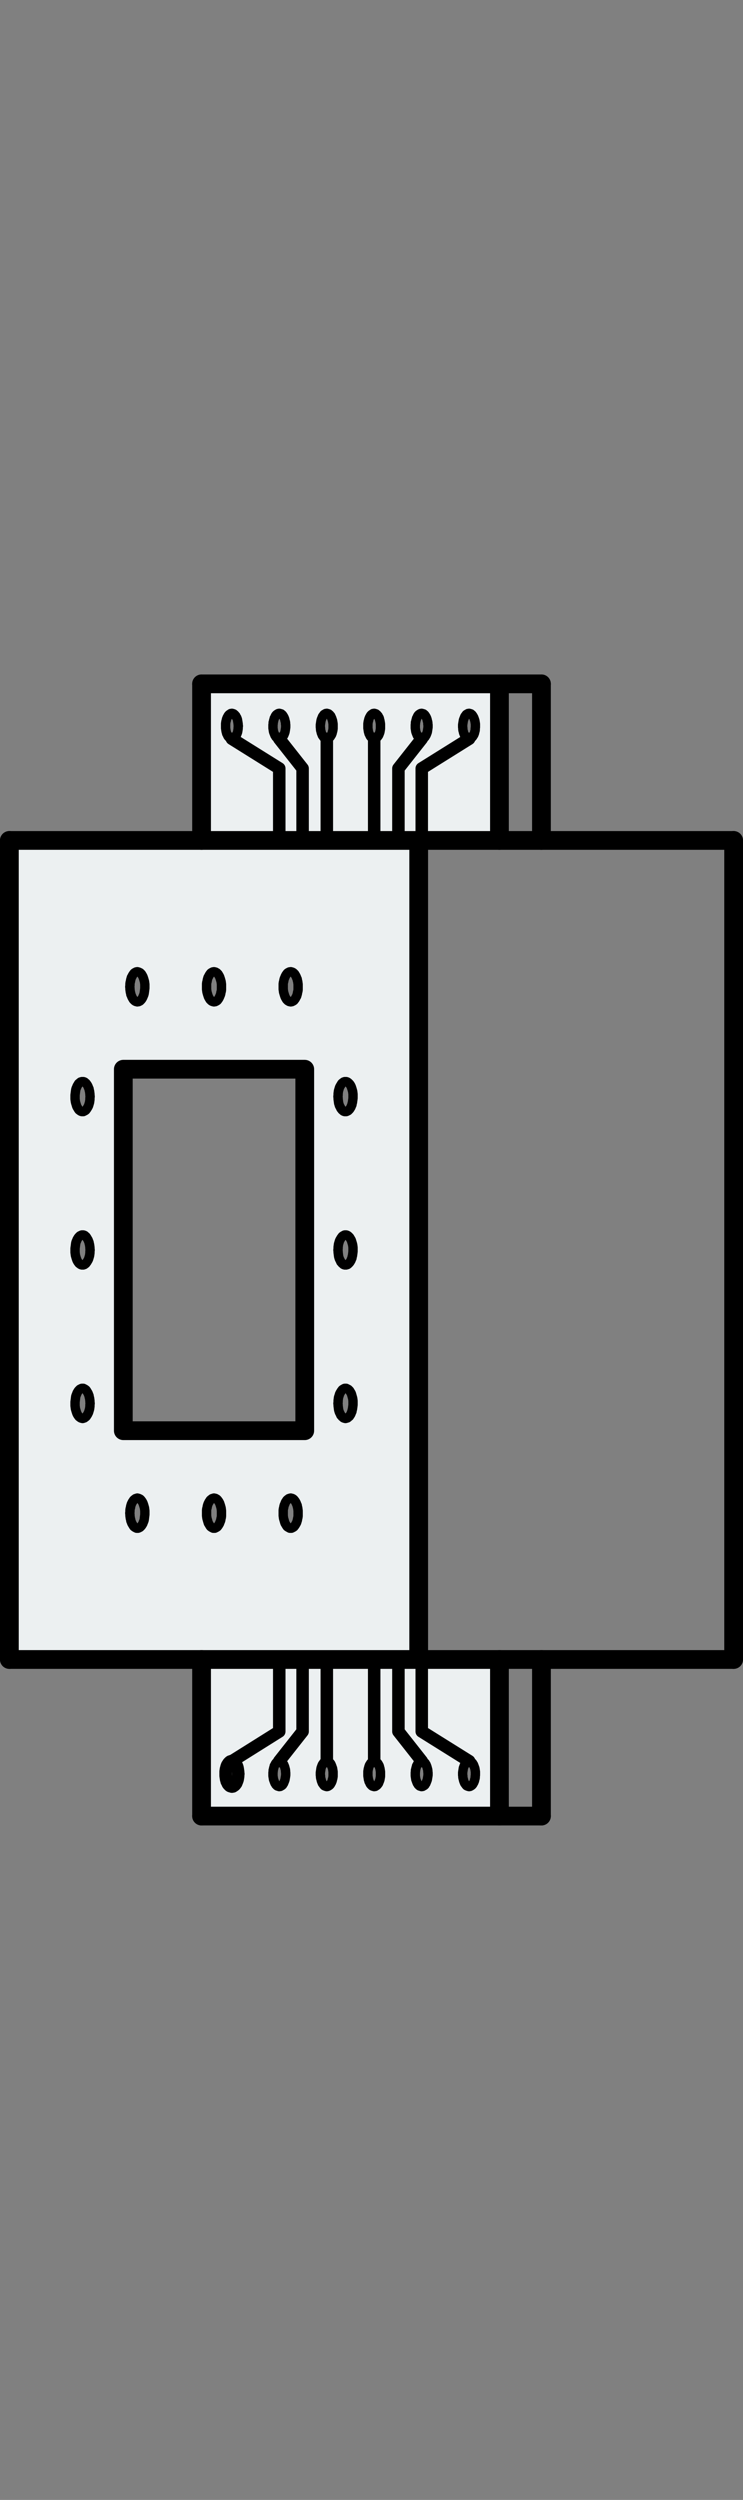 <?xml version="1.0" encoding="utf-8"?>
<!-- Generator: Adobe Illustrator 21.0.0, SVG Export Plug-In . SVG Version: 6.00 Build 0)  -->
<svg version="1.1" id="Layer_1" xmlns="http://www.w3.org/2000/svg" xmlns:xlink="http://www.w3.org/1999/xlink" x="0px" y="0px"
	 viewBox="0 0 59.483 200" style="enable-background:new 0 0 59.483 200;" xml:space="preserve">
<rect x="0" y="0" width="59.483" height="200" fill="#808080" stroke="none"/>
<style type="text/css">
	.st0{fill:#ECF0F1;}
	.st1{fill:none;stroke:#000000;stroke-width:1.5;stroke-linecap:round;stroke-linejoin:round;}
	.st2{fill:none;stroke:#000000;stroke-width:0.75;stroke-linecap:round;stroke-linejoin:round;}
	.st3{fill:none;stroke:#000000;stroke-linecap:round;stroke-linejoin:round;}
</style>
<g id="XMLID_30_">
	<g>
		<path class="st0" d="M26.164,140.894h-0.057l-0.029,0.014l-0.043,0.014l-0.057,0.029
			l-0.043,0.043l-0.029,0.043l-0.043,0.057l-0.043,0.057l-0.029,0.057
			l-0.029,0.072l-0.029,0.086l-0.029,0.072l-0.014,0.086l-0.014,0.101
			l-0.014,0.086l-0.014,0.101v0.101v0.101l0.014,0.057v0.101l0.014,0.086
			l0.029,0.101l0.014,0.072l0.029,0.086l0.029,0.072l0.029,0.072l0.043,0.057
			l0.043,0.057l0.029,0.043l0.043,0.043l0.057,0.029l0.043,0.014l0.043,0.014
			l0.057,0.014l0.043-0.014h0.029l0.057-0.029l0.043-0.029l0.043-0.029
			l0.043-0.043l0.043-0.057l0.029-0.057l0.043-0.072l0.029-0.072l0.029-0.072
			l0.014-0.086l0.029-0.086l0.014-0.086l0.014-0.086v-0.101v-0.101v-0.101v-0.072
			l-0.014-0.086l-0.014-0.101l-0.014-0.086l-0.029-0.072l-0.029-0.086
			l-0.029-0.072l-0.029-0.072l-0.029-0.057l-0.043-0.057l-0.043-0.043
			l-0.043-0.043l-0.043-0.029l-0.043-0.029l-0.057-0.014H26.164z M37.816,142.791
			l0.043-0.057l0.029-0.057l0.043-0.072l0.029-0.072l0.029-0.072l0.014-0.086
			l0.029-0.086l0.014-0.086v-0.086l0.014-0.101v-0.101v-0.101v-0.072l-0.014-0.086
			l-0.014-0.101l-0.014-0.086l-0.029-0.072l-0.029-0.086l-0.029-0.072
			l-0.029-0.072l-0.043-0.057l-0.029-0.057l-0.043-0.043l-0.043-0.043
			l-0.043-0.029l-0.043-0.029l-0.057-0.014h-0.043h-0.057l-0.029,0.014
			l-0.043,0.014l-0.057,0.029l-0.043,0.043l-0.029,0.043l-0.043,0.057
			l-0.043,0.057l-0.029,0.057l-0.029,0.072l-0.029,0.086l-0.029,0.072l-0.014,0.086
			l-0.014,0.101l-0.014,0.086l-0.014,0.101v0.101v0.101l0.014,0.057v0.101
			l0.014,0.086l0.029,0.101l0.014,0.072l0.029,0.086l0.029,0.072l0.029,0.072
			l0.043,0.057l0.043,0.057l0.029,0.043l0.043,0.043l0.057,0.029l0.043,0.014
			l0.043,0.014l0.057,0.014l0.043-0.014h0.029l0.057-0.029l0.043-0.029
			l0.043-0.029L37.816,142.791z M18.967,142.532l0.029-0.072l0.029-0.086
			l0.014-0.086l0.014-0.086l0.014-0.086v-0.101l0.014-0.101l-0.014-0.101v-0.072
			l-0.014-0.086l-0.014-0.101l-0.014-0.086l-0.014-0.072l-0.029-0.086
			l-0.029-0.072l-0.043-0.072l-0.029-0.057l-0.043-0.057l-0.043-0.043
			l-0.043-0.043l-0.043-0.029l-0.043-0.029l-0.043-0.014h-0.043h-0.014h-0.043
			l-0.043,0.014l-0.043,0.014l-0.043,0.029l-0.043,0.043l-0.043,0.043
			l-0.043,0.057l-0.029,0.057l-0.043,0.057l-0.029,0.072l-0.029,0.086
			l-0.014,0.072l-0.029,0.086l-0.014,0.101l-0.014,0.086v0.101v0.101v0.101v0.057
			l0.014,0.101l0.014,0.086l0.014,0.101l0.029,0.072l0.014,0.086l0.043,0.072
			l0.029,0.072l0.029,0.057l0.043,0.057l0.043,0.043l0.043,0.043l0.043,0.029
			l0.043,0.014l0.057,0.014l0.043,0.014l0.057-0.014h0.029l0.043-0.029
			l0.043-0.029l0.043-0.029l0.043-0.043l0.043-0.057l0.043-0.057l0.029-0.072
			L18.967,142.532z M33.247,142.072l0.014,0.101l0.014,0.086l0.014,0.101
			l0.029,0.072l0.029,0.086l0.029,0.072l0.029,0.072l0.043,0.057l0.029,0.057
			l0.043,0.043l0.043,0.043l0.043,0.029l0.057,0.014l0.043,0.014l0.043,0.014
			l0.057-0.014h0.029l0.043-0.029l0.057-0.029l0.043-0.029l0.043-0.043
			l0.029-0.057l0.043-0.057l0.029-0.072l0.029-0.072l0.029-0.072l0.029-0.086
			l0.014-0.086l0.014-0.086l0.014-0.086l0.014-0.101v-0.101v-0.101l-0.014-0.072
			v-0.086l-0.014-0.101l-0.029-0.086l-0.014-0.072l-0.029-0.086l-0.029-0.072
			l-0.029-0.072l-0.043-0.057l-0.029-0.057l-0.043-0.043l-0.043-0.043
			l-0.043-0.029l-0.057-0.029l-0.043-0.014H33.764h-0.014h-0.043l-0.029,0.014
			l-0.057,0.014l-0.043,0.029l-0.043,0.043l-0.043,0.043l-0.043,0.057
			l-0.029,0.057l-0.029,0.057l-0.043,0.072l-0.014,0.086l-0.029,0.072
			l-0.014,0.086l-0.029,0.101v0.086l-0.014,0.101v0.101v0.101V142.072z
			 M22.099,141.038l-0.043,0.057l-0.029,0.057l-0.029,0.057l-0.043,0.072
			l-0.014,0.086l-0.029,0.072l-0.014,0.086l-0.029,0.101v0.086l-0.014,0.101v0.101
			v0.101v0.057l0.014,0.101l0.014,0.086l0.014,0.101l0.029,0.072l0.029,0.086
			l0.029,0.072l0.029,0.072l0.043,0.057l0.029,0.057l0.043,0.043l0.043,0.043
			l0.043,0.029l0.057,0.014l0.043,0.014l0.043,0.014l0.057-0.014h0.029
			l0.043-0.029l0.057-0.029l0.043-0.029l0.043-0.043l0.029-0.057l0.043-0.057
			l0.029-0.072l0.029-0.072l0.029-0.072l0.029-0.086l0.014-0.086l0.014-0.086
			l0.014-0.086l0.014-0.101v-0.101v-0.101l-0.014-0.072v-0.086l-0.014-0.101
			l-0.029-0.086l-0.014-0.072l-0.029-0.086l-0.029-0.072l-0.029-0.072
			l-0.043-0.057l-0.029-0.057l-0.043-0.043l-0.043-0.043l-0.043-0.029
			l-0.057-0.029l-0.043-0.014h-0.057h-0.043l-0.029,0.014l-0.057,0.014
			l-0.043,0.029l-0.043,0.043L22.099,141.038z M30.431,141.555l-0.014-0.086
			l-0.029-0.072l-0.014-0.086l-0.029-0.072l-0.043-0.072l-0.029-0.057
			l-0.043-0.057l-0.043-0.043l-0.043-0.043l-0.043-0.029l-0.043-0.029
			l-0.043-0.014h-0.057h-0.043l-0.043,0.014l-0.043,0.014l-0.043,0.029
			l-0.043,0.043l-0.043,0.043l-0.043,0.057l-0.029,0.057l-0.043,0.057
			l-0.029,0.072l-0.029,0.086l-0.014,0.072l-0.029,0.086l-0.014,0.101
			l-0.014,0.086v0.101v0.101v0.101v0.057l0.014,0.101l0.014,0.086l0.014,0.101
			l0.029,0.072l0.014,0.086l0.043,0.072l0.029,0.072l0.029,0.057l0.043,0.057
			l0.043,0.043l0.043,0.043l0.043,0.029l0.043,0.014l0.057,0.014l0.043,0.014
			l0.057-0.014h0.029l0.043-0.029l0.043-0.029l0.043-0.029l0.043-0.043
			l0.043-0.057l0.043-0.057l0.029-0.072l0.029-0.072l0.029-0.072l0.029-0.086
			l0.014-0.086l0.014-0.086l0.014-0.086v-0.101v-0.101v-0.101v-0.072l-0.014-0.086
			L30.431,141.555z M39.985,145.29H16.137v-12.528h6.221h1.868h1.939h3.793h1.939
			h1.623h0.244h6.221V145.29z"/>
		<path class="st0" d="M10.936,77.753h-0.029l-0.057,0.029l-0.057,0.029l-0.057,0.043
			l-0.043,0.057l-0.043,0.057l-0.043,0.072l-0.043,0.086l-0.043,0.072l-0.029,0.101
			l-0.029,0.101l-0.014,0.101l-0.029,0.101l-0.014,0.115v0.115l-0.014,0.115
			l0.014,0.115v0.086l0.014,0.101l0.014,0.115l0.029,0.101l0.014,0.101
			l0.043,0.086l0.029,0.086l0.043,0.086l0.043,0.072l0.043,0.072l0.043,0.043
			l0.057,0.057l0.043,0.029l0.057,0.029l0.057,0.014l0.057,0.014l0.057-0.014
			h0.043l0.057-0.029l0.057-0.029l0.043-0.043l0.057-0.057l0.043-0.057
			l0.043-0.072l0.043-0.086l0.029-0.072l0.043-0.101l0.029-0.101l0.014-0.101
			l0.014-0.101l0.014-0.115l0.014-0.115v-0.115v-0.115v-0.086l-0.014-0.101
			l-0.014-0.115l-0.029-0.101l-0.029-0.101l-0.029-0.086l-0.029-0.086l-0.043-0.086
			l-0.043-0.072L11.324,77.926l-0.043-0.043l-0.057-0.057l-0.057-0.029l-0.057-0.029
			l-0.057-0.014L10.993,77.739L10.936,77.753z M10.936,119.862l-0.029,0.014
			l-0.057,0.014l-0.057,0.043l-0.057,0.043l-0.043,0.043l-0.043,0.072
			l-0.043,0.057l-0.043,0.086l-0.043,0.086l-0.029,0.086l-0.029,0.101l-0.014,0.101
			l-0.029,0.101l-0.014,0.115v0.115l-0.014,0.115l0.014,0.115v0.086l0.014,0.115
			l0.014,0.101l0.029,0.101l0.014,0.101l0.043,0.101l0.029,0.086l0.043,0.072
			l0.043,0.072l0.043,0.072l0.043,0.057l0.057,0.043l0.043,0.029l0.057,0.029
			l0.057,0.029H10.993h0.057l0.043-0.014l0.057-0.029l0.057-0.029l0.043-0.043
			l0.057-0.057l0.043-0.057l0.043-0.072l0.043-0.072l0.029-0.086l0.043-0.101
			l0.029-0.086l0.014-0.101l0.014-0.115l0.014-0.115l0.014-0.115v-0.115v-0.115
			v-0.072l-0.014-0.115l-0.014-0.115l-0.029-0.101l-0.029-0.101l-0.029-0.086
			l-0.029-0.086l-0.043-0.086l-0.043-0.072l-0.043-0.057l-0.043-0.057
			l-0.057-0.057l-0.057-0.029l-0.057-0.029l-0.057-0.014l-0.057-0.014
			L10.936,119.862z M7.014,86.847l-0.043-0.072l-0.043-0.057l-0.043-0.057
			l-0.057-0.043l-0.043-0.043l-0.057-0.029l-0.057-0.014h-0.057h-0.057l-0.043,0.014
			l-0.057,0.014l-0.057,0.043l-0.043,0.043l-0.057,0.043L6.252,86.761l-0.043,0.072
			l-0.043,0.072l-0.029,0.086L6.094,87.077l-0.029,0.101l-0.014,0.101L6.037,87.379
			l-0.014,0.115l-0.014,0.115v0.115v0.129v0.072l0.014,0.115l0.014,0.101
			l0.029,0.115L6.094,88.342l0.029,0.101l0.029,0.086l0.043,0.072l0.043,0.072
			l0.043,0.072L6.324,88.801l0.057,0.043l0.057,0.043l0.057,0.029l0.057,0.014h0.057
			h0.057l0.029-0.014l0.057-0.029l0.057-0.029l0.057-0.043l0.043-0.057
			l0.043-0.057l0.043-0.072l0.043-0.072l0.043-0.086l0.029-0.086l0.029-0.101
			l0.029-0.101l0.014-0.115l0.014-0.101v-0.115l0.014-0.129l-0.014-0.115v-0.072
			l-0.014-0.115l-0.014-0.115l-0.029-0.101l-0.014-0.101l-0.043-0.086l-0.029-0.086
			L7.014,86.847z M7.043,113.095l0.043-0.086l0.029-0.086l0.029-0.101l0.029-0.101
			l0.014-0.101l0.014-0.115v-0.115l0.014-0.115l-0.014-0.115v-0.086l-0.014-0.115
			l-0.014-0.101l-0.029-0.101l-0.014-0.101l-0.043-0.101l-0.029-0.086l-0.043-0.072
			l-0.043-0.072l-0.043-0.072L6.885,111.199l-0.057-0.043l-0.043-0.029l-0.057-0.029
			l-0.057-0.029h-0.057h-0.057l-0.043,0.014l-0.057,0.029l-0.057,0.029l-0.043,0.043
			l-0.057,0.057l-0.043,0.057l-0.043,0.072l-0.043,0.072l-0.029,0.086l-0.043,0.101
			l-0.029,0.086l-0.014,0.101L6.037,111.931l-0.014,0.115l-0.014,0.115v0.115v0.115
			v0.072l0.014,0.115l0.014,0.115l0.029,0.101l0.029,0.101l0.029,0.086
			l0.029,0.086l0.043,0.086l0.043,0.072l0.043,0.057l0.043,0.057l0.057,0.043
			l0.057,0.043l0.057,0.029l0.057,0.014l0.057,0.014l0.057-0.014l0.029-0.014
			l0.057-0.014l0.057-0.043l0.057-0.043l0.043-0.043l0.043-0.072l0.043-0.057
			L7.043,113.095z M17.07,80.138l0.057,0.014l0.072-0.014h0.029l0.057-0.029
			l0.057-0.029l0.057-0.043l0.043-0.057l0.043-0.057l0.043-0.072l0.043-0.086
			l0.029-0.072l0.043-0.101l0.029-0.101l0.014-0.101l0.029-0.101l0.014-0.115
			V79.061v-0.115v-0.115v-0.086l-0.014-0.101l-0.014-0.115l-0.029-0.101l-0.029-0.101
			l-0.029-0.086l-0.029-0.086l-0.043-0.086l-0.043-0.072l-0.043-0.072
			l-0.043-0.043l-0.057-0.057l-0.057-0.029l-0.043-0.029l-0.057-0.014
			l-0.072-0.014l-0.057,0.014h-0.029l-0.057,0.029l-0.057,0.029l-0.057,0.043
			l-0.043,0.057l-0.043,0.057l-0.043,0.072l-0.043,0.086l-0.043,0.072l-0.029,0.101
			l-0.029,0.101l-0.014,0.101l-0.029,0.101l-0.014,0.115v0.115v0.115v0.115v0.086
			l0.014,0.101l0.014,0.115l0.029,0.101l0.029,0.101l0.029,0.086l0.029,0.086
			l0.043,0.086l0.043,0.072l0.043,0.072l0.043,0.043l0.057,0.057l0.043,0.029
			l0.057,0.029L17.07,80.138z M17.07,119.862l-0.029,0.014l-0.057,0.014
			l-0.057,0.043l-0.057,0.043l-0.043,0.043l-0.043,0.072l-0.043,0.057
			l-0.043,0.086l-0.043,0.086l-0.029,0.086l-0.029,0.101l-0.014,0.101l-0.029,0.101
			l-0.014,0.115v0.115v0.115v0.115v0.086l0.014,0.115l0.014,0.101l0.029,0.101
			l0.029,0.101l0.029,0.101l0.029,0.086l0.043,0.072l0.043,0.072l0.043,0.072
			l0.043,0.057l0.057,0.043l0.043,0.029l0.057,0.029l0.057,0.029h0.057h0.072
			l0.029-0.014l0.057-0.029l0.057-0.029l0.057-0.043l0.043-0.057l0.043-0.057
			l0.043-0.072l0.043-0.072l0.029-0.086l0.043-0.101l0.029-0.086l0.014-0.101
			l0.029-0.115l0.014-0.115v-0.115v-0.115v-0.115v-0.072l-0.014-0.115
			l-0.014-0.115l-0.029-0.101l-0.029-0.101l-0.029-0.086l-0.029-0.086l-0.043-0.086
			l-0.043-0.072l-0.043-0.057l-0.043-0.057l-0.057-0.057l-0.057-0.029
			l-0.043-0.029l-0.057-0.014l-0.072-0.014L17.07,119.862z M7.043,100.826
			l0.043-0.086l0.029-0.086l0.029-0.101l0.029-0.101l0.014-0.101l0.014-0.115
			v-0.115l0.014-0.115l-0.014-0.129v-0.072l-0.014-0.115l-0.014-0.101l-0.029-0.115
			l-0.014-0.086l-0.043-0.101l-0.029-0.086l-0.043-0.072l-0.043-0.072l-0.043-0.072
			l-0.043-0.057l-0.057-0.043l-0.043-0.043l-0.057-0.029l-0.057-0.014h-0.057h-0.057
			l-0.043,0.014l-0.057,0.029l-0.057,0.029L6.353,98.915l-0.057,0.057L6.252,99.03
			l-0.043,0.072l-0.043,0.072l-0.029,0.086L6.094,99.346l-0.029,0.101l-0.014,0.101
			L6.037,99.662l-0.014,0.101l-0.014,0.115v0.129v0.115v0.072l0.014,0.115
			l0.014,0.115l0.029,0.101l0.029,0.101l0.029,0.086l0.029,0.086l0.043,0.086
			l0.043,0.072l0.043,0.057l0.043,0.057l0.057,0.043l0.057,0.043l0.057,0.029
			l0.057,0.014h0.057h0.057l0.029-0.014l0.057-0.014l0.057-0.043l0.057-0.043
			l0.043-0.057l0.043-0.057l0.043-0.072L7.043,100.826z M23.205,77.753h-0.029
			l-0.057,0.029l-0.057,0.029l-0.057,0.043l-0.043,0.057l-0.043,0.057
			l-0.043,0.072l-0.043,0.086l-0.029,0.072l-0.043,0.101l-0.029,0.101l-0.014,0.101
			l-0.029,0.101l-0.014,0.115v0.115v0.115v0.115v0.086l0.014,0.101l0.014,0.115
			l0.029,0.101l0.029,0.101l0.029,0.086l0.029,0.086l0.043,0.086l0.043,0.072
			l0.043,0.072l0.043,0.043l0.057,0.057l0.057,0.029l0.043,0.029l0.057,0.014
			l0.072,0.014l0.057-0.014h0.029l0.057-0.029l0.057-0.029l0.057-0.043
			l0.043-0.057l0.043-0.057l0.043-0.072l0.043-0.086l0.043-0.072l0.029-0.101
			l0.029-0.101l0.014-0.101l0.029-0.101l0.014-0.115V79.061v-0.115v-0.115v-0.086
			l-0.014-0.101l-0.014-0.115l-0.029-0.101l-0.014-0.101l-0.043-0.086l-0.029-0.086
			l-0.043-0.086L23.636,77.998l-0.043-0.072l-0.043-0.043l-0.057-0.057l-0.043-0.029
			l-0.057-0.029l-0.057-0.014l-0.057-0.014L23.205,77.753z M23.205,119.862
			l-0.029,0.014l-0.057,0.014l-0.057,0.043l-0.057,0.043l-0.043,0.043
			l-0.043,0.072l-0.043,0.057l-0.043,0.086l-0.029,0.086l-0.043,0.086l-0.029,0.101
			l-0.014,0.101l-0.029,0.101l-0.014,0.115v0.115v0.115v0.115v0.086l0.014,0.115
			l0.014,0.101l0.029,0.101l0.029,0.101l0.029,0.101l0.029,0.086l0.043,0.072
			l0.043,0.072l0.043,0.072l0.043,0.057l0.057,0.043l0.057,0.029l0.043,0.029
			l0.057,0.029h0.072h0.057l0.029-0.014l0.057-0.029l0.057-0.029l0.057-0.043
			l0.043-0.057l0.043-0.057l0.043-0.072l0.043-0.072l0.043-0.086l0.029-0.101
			l0.029-0.086l0.014-0.101l0.029-0.115l0.014-0.115v-0.115v-0.115v-0.115v-0.072
			l-0.014-0.115l-0.014-0.115l-0.029-0.101l-0.014-0.101l-0.043-0.086l-0.029-0.086
			l-0.043-0.086l-0.043-0.072l-0.043-0.057l-0.043-0.057l-0.057-0.057
			l-0.043-0.029l-0.057-0.029l-0.057-0.014l-0.057-0.014L23.205,119.862z
			 M24.397,114.46V85.54H9.873v28.92H24.397z M29.957,132.763h-3.793h-1.939h-1.868
			h-6.221H0.75V67.237h15.387h6.221h1.868h1.939h3.793h1.939h1.623v65.526h-1.623
			H29.957z M27.256,88.6l0.029,0.072l0.057,0.072L27.386,88.801l0.057,0.043
			l0.043,0.043l0.057,0.029l0.057,0.014h0.057h0.057l0.043-0.014l0.057-0.029
			l0.057-0.029l0.043-0.043l0.057-0.057l0.043-0.057l0.043-0.072l0.043-0.072
			l0.029-0.086l0.043-0.086l0.014-0.101l0.029-0.101l0.014-0.115l0.014-0.101
			l0.014-0.115v-0.129v-0.115v-0.072l-0.014-0.115l-0.014-0.115l-0.029-0.101
			l-0.029-0.101l-0.029-0.086l-0.029-0.086l-0.043-0.086l-0.043-0.072l-0.043-0.057
			l-0.057-0.057l-0.043-0.043l-0.057-0.043l-0.057-0.029l-0.057-0.014h-0.057
			h-0.057L27.558,86.546l-0.043,0.014l-0.057,0.043l-0.057,0.043l-0.043,0.043
			l-0.043,0.072l-0.043,0.072l-0.043,0.072l-0.043,0.086l-0.029,0.086l-0.029,0.101
			l-0.029,0.101l-0.014,0.101l-0.014,0.115v0.115l-0.014,0.115l0.014,0.129v0.072
			l0.014,0.115l0.014,0.101l0.014,0.115l0.029,0.086l0.029,0.101l0.043,0.086
			L27.256,88.6z M27.256,100.884l0.029,0.072l0.057,0.057l0.043,0.057
			l0.057,0.043l0.043,0.043l0.057,0.029l0.057,0.014h0.057h0.057l0.043-0.014
			l0.057-0.014l0.057-0.043l0.043-0.043l0.057-0.057l0.043-0.057l0.043-0.072
			l0.043-0.072l0.029-0.086l0.043-0.086l0.014-0.101l0.029-0.101l0.014-0.101
			l0.014-0.115l0.014-0.115v-0.115v-0.129v-0.072l-0.014-0.115l-0.014-0.101
			l-0.029-0.115l-0.029-0.086l-0.029-0.101l-0.029-0.086l-0.043-0.072l-0.043-0.072
			l-0.043-0.072l-0.057-0.057l-0.043-0.043l-0.057-0.043l-0.057-0.029
			l-0.057-0.014h-0.057h-0.057L27.558,98.815l-0.043,0.029l-0.057,0.029
			l-0.057,0.043l-0.043,0.057l-0.043,0.057l-0.043,0.072l-0.043,0.072
			l-0.043,0.086l-0.029,0.086l-0.029,0.101l-0.029,0.101l-0.014,0.115l-0.014,0.101
			v0.115l-0.014,0.129l0.014,0.115v0.072l0.014,0.115l0.014,0.115l0.014,0.101
			l0.029,0.101l0.029,0.086l0.043,0.086L27.256,100.884z M27.386,113.339
			l0.057,0.043l0.043,0.043l0.057,0.029l0.057,0.014l0.057,0.014l0.057-0.014
			l0.043-0.014l0.057-0.014l0.057-0.043l0.043-0.043l0.057-0.043l0.043-0.072
			l0.043-0.057l0.043-0.086l0.029-0.086l0.043-0.086l0.014-0.101l0.029-0.101
			l0.014-0.101l0.014-0.115l0.014-0.115v-0.115v-0.115v-0.086l-0.014-0.115
			l-0.014-0.101l-0.029-0.101l-0.029-0.101l-0.029-0.101l-0.029-0.086l-0.043-0.072
			l-0.043-0.072l-0.043-0.072L27.931,111.199l-0.043-0.043l-0.057-0.029l-0.057-0.029
			l-0.057-0.029h-0.057h-0.057l-0.043,0.014l-0.043,0.029l-0.057,0.029
			l-0.057,0.043l-0.043,0.057l-0.043,0.057l-0.043,0.072l-0.043,0.072
			l-0.043,0.086l-0.029,0.101l-0.029,0.086l-0.029,0.101l-0.014,0.115l-0.014,0.115
			v0.115l-0.014,0.115l0.014,0.115v0.072l0.014,0.115l0.014,0.115l0.014,0.101
			l0.029,0.101l0.029,0.086l0.043,0.086l0.043,0.086l0.029,0.072l0.057,0.057
			L27.386,113.339z"/>
		<path class="st0" d="M19.024,58.56l0.014-0.086l0.014-0.086l0.014-0.101v-0.101
			l0.014-0.101l-0.014-0.101v-0.057L19.053,57.827l-0.014-0.086l-0.014-0.086
			l-0.014-0.086l-0.029-0.086l-0.029-0.072l-0.043-0.057l-0.029-0.072L18.837,57.238
			l-0.043-0.057l-0.043-0.029l-0.043-0.043l-0.043-0.014l-0.043-0.014
			l-0.057-0.014l-0.043,0.014h-0.043l-0.043,0.029l-0.043,0.029l-0.043,0.029
			l-0.043,0.043l-0.043,0.057l-0.029,0.057L18.191,57.396l-0.029,0.072l-0.029,0.072
			l-0.014,0.086l-0.029,0.086l-0.014,0.086l-0.014,0.101v0.086v0.101v0.101v0.072
			l0.014,0.086l0.014,0.101l0.014,0.086l0.029,0.086l0.014,0.072l0.043,0.072
			l0.029,0.072l0.029,0.057l0.043,0.057l0.043,0.043l0.043,0.043l0.043,0.029
			l0.043,0.029l0.057,0.014h0.043h0.057l0.029-0.014l0.043-0.014l0.043-0.029
			l0.043-0.043l0.043-0.043l0.043-0.057l0.043-0.057l0.029-0.057l0.029-0.072
			l0.029-0.072L19.024,58.56z M26.207,57.08l-0.043-0.014l-0.057,0.014h-0.029
			l-0.043,0.029l-0.057,0.029l-0.043,0.029l-0.029,0.043l-0.043,0.057
			l-0.043,0.057L25.791,57.396l-0.029,0.072l-0.029,0.072L25.705,57.626l-0.014,0.086
			l-0.014,0.086l-0.014,0.101l-0.014,0.086v0.101v0.101l0.014,0.072v0.086
			l0.014,0.101l0.029,0.086l0.014,0.086l0.029,0.072l0.029,0.072l0.029,0.072
			l0.043,0.057l0.043,0.057l0.029,0.043l0.043,0.043l0.057,0.029l0.043,0.029
			l0.043,0.014h0.057h0.043l0.029-0.014l0.057-0.014l0.043-0.029l0.043-0.043
			l0.043-0.043l0.043-0.057l0.029-0.057l0.043-0.057l0.029-0.072l0.029-0.072
			l0.014-0.086l0.029-0.086l0.014-0.086l0.014-0.101v-0.101v-0.101v-0.101v-0.057
			l-0.014-0.101l-0.014-0.086l-0.014-0.086l-0.029-0.086l-0.029-0.086
			l-0.029-0.072l-0.029-0.057l-0.029-0.072l-0.043-0.043l-0.043-0.057
			l-0.043-0.029l-0.043-0.043l-0.043-0.014L26.207,57.08z M37.816,58.962
			l0.043-0.057l0.029-0.057l0.043-0.057l0.029-0.072l0.029-0.072l0.014-0.086
			l0.029-0.086l0.014-0.086v-0.101l0.014-0.101v-0.101v-0.101v-0.057l-0.014-0.101
			l-0.014-0.086l-0.014-0.086l-0.029-0.086l-0.029-0.086l-0.029-0.072
			l-0.029-0.057l-0.043-0.072l-0.029-0.043l-0.043-0.057l-0.043-0.029
			l-0.043-0.043l-0.043-0.014l-0.057-0.014l-0.043-0.014l-0.057,0.014H37.471
			l-0.043,0.029l-0.057,0.029l-0.043,0.029l-0.029,0.043l-0.043,0.057
			l-0.043,0.057L37.183,57.396l-0.029,0.072l-0.029,0.072l-0.029,0.086l-0.014,0.086
			l-0.014,0.086l-0.014,0.101l-0.014,0.086v0.101v0.101l0.014,0.072v0.086
			l0.014,0.101l0.029,0.086l0.014,0.086l0.029,0.072l0.029,0.072l0.029,0.072
			l0.043,0.057l0.043,0.057l0.029,0.043l0.043,0.043l0.057,0.029l0.043,0.029
			l0.043,0.014h0.057h0.043l0.029-0.014l0.057-0.014l0.043-0.029l0.043-0.043
			L37.816,58.962z M30.417,58.56l0.014-0.086l0.014-0.086l0.014-0.101v-0.101
			v-0.101v-0.101v-0.057l-0.014-0.101l-0.014-0.086l-0.014-0.086l-0.029-0.086
			l-0.014-0.086l-0.029-0.072l-0.043-0.057l-0.029-0.072l-0.043-0.043
			l-0.043-0.057l-0.043-0.029l-0.043-0.043l-0.043-0.014l-0.043-0.014
			l-0.057-0.014l-0.043,0.014h-0.043l-0.043,0.029l-0.043,0.029l-0.043,0.029
			l-0.043,0.043l-0.043,0.057l-0.029,0.057L29.584,57.396l-0.029,0.072l-0.029,0.072
			L29.512,57.626l-0.029,0.086l-0.014,0.086l-0.014,0.101v0.086v0.101v0.101v0.072
			l0.014,0.086l0.014,0.101l0.014,0.086l0.029,0.086l0.014,0.072l0.043,0.072
			l0.029,0.072l0.029,0.057l0.043,0.057l0.043,0.043l0.043,0.043l0.043,0.029
			l0.043,0.029l0.057,0.014h0.043h0.057l0.029-0.014l0.043-0.014l0.043-0.029
			l0.043-0.043l0.043-0.043l0.043-0.057l0.043-0.057l0.029-0.057l0.029-0.072
			l0.029-0.072L30.417,58.56z M16.137,54.71h23.848v12.528H33.764h-0.244h-1.623
			h-1.939h-3.793h-1.939h-1.868h-6.221V54.71z M22.056,57.267l-0.029,0.057
			L21.998,57.396l-0.043,0.072l-0.014,0.072l-0.029,0.086l-0.014,0.086l-0.029,0.086
			v0.101l-0.014,0.086v0.101v0.101v0.072l0.014,0.086l0.014,0.101l0.014,0.086
			l0.029,0.086l0.029,0.072l0.029,0.072l0.029,0.072l0.043,0.057l0.029,0.057
			l0.043,0.043l0.043,0.043l0.043,0.029l0.057,0.029l0.043,0.014h0.043h0.057
			l0.029-0.014l0.043-0.014l0.057-0.029l0.043-0.043l0.043-0.043l0.029-0.057
			l0.043-0.057l0.029-0.057l0.029-0.072l0.029-0.072l0.029-0.086l0.014-0.086
			l0.014-0.086l0.014-0.101l0.014-0.101v-0.101v-0.101l-0.014-0.057V57.827
			l-0.014-0.086l-0.029-0.086l-0.014-0.086l-0.029-0.086l-0.029-0.072
			l-0.029-0.057l-0.043-0.072l-0.029-0.043l-0.043-0.057l-0.043-0.029
			l-0.043-0.043l-0.057-0.014l-0.043-0.014l-0.057-0.014l-0.043,0.014h-0.029
			l-0.057,0.029l-0.043,0.029l-0.043,0.029l-0.043,0.043L22.056,57.267z
			 M34.138,57.41l-0.029-0.057l-0.043-0.072l-0.029-0.043L33.994,57.181
			l-0.043-0.029l-0.043-0.043l-0.057-0.014l-0.043-0.014l-0.057-0.014
			l-0.043,0.014h-0.029l-0.057,0.029l-0.043,0.029l-0.043,0.029l-0.043,0.043
			l-0.043,0.057l-0.029,0.057L33.391,57.396l-0.043,0.072l-0.014,0.072l-0.029,0.086
			l-0.014,0.086l-0.029,0.086v0.101l-0.014,0.086v0.101v0.101v0.072l0.014,0.086
			l0.014,0.101l0.014,0.086l0.029,0.086l0.029,0.072l0.029,0.072l0.029,0.072
			l0.043,0.057l0.029,0.057l0.043,0.043l0.043,0.043l0.043,0.029l0.057,0.029
			l0.043,0.014h0.043h0.014h0.043l0.029-0.014L33.879,59.077l0.057-0.029l0.043-0.043
			l0.043-0.043l0.029-0.057l0.043-0.057l0.029-0.057l0.029-0.072l0.029-0.072
			l0.029-0.086l0.014-0.086l0.014-0.086l0.014-0.101l0.014-0.101v-0.101v-0.101
			l-0.014-0.057V57.827l-0.014-0.086l-0.029-0.086l-0.014-0.086l-0.029-0.086
			L34.138,57.41z"/>
	</g>
	<g>
		<line class="st1" x1="33.52" y1="67.237" x2="33.52" y2="132.763"/>
		<line class="st1" x1="58.733" y1="67.237" x2="58.733" y2="132.763"/>
		<line class="st1" x1="0.75" y1="132.763" x2="0.75" y2="67.237"/>
		<polyline class="st1" points="16.137,54.71 39.985,54.71 43.347,54.71 		"/>
		<line class="st1" x1="16.137" y1="145.29" x2="16.137" y2="132.763"/>
		<line class="st1" x1="43.347" y1="132.763" x2="43.347" y2="145.29"/>
		<line class="st1" x1="39.985" y1="54.71" x2="39.985" y2="67.237"/>
		<line class="st1" x1="39.985" y1="132.763" x2="39.985" y2="145.29"/>
		<line class="st1" x1="43.347" y1="54.71" x2="43.347" y2="67.237"/>
		<line class="st1" x1="16.137" y1="67.237" x2="16.137" y2="54.71"/>
		<polyline class="st1" points="43.347,145.29 39.985,145.29 16.137,145.29 		"/>
		<polygon class="st2" points="28.262,100.007 28.262,99.878 28.262,99.806 28.248,99.691 
			28.233,99.591 28.204,99.476 28.176,99.389 28.147,99.289 28.118,99.203 
			28.075,99.131 28.032,99.059 27.989,98.987 27.931,98.93 27.888,98.887 
			27.831,98.843 27.773,98.815 27.716,98.8 27.658,98.8 27.601,98.8 
			27.558,98.815 27.515,98.843 27.457,98.872 27.4,98.915 27.357,98.973 
			27.314,99.03 27.271,99.102 27.227,99.174 27.184,99.26 27.156,99.346 
			27.127,99.447 27.098,99.547 27.084,99.662 27.069,99.763 27.069,99.878 
			27.055,100.007 27.069,100.122 27.069,100.194 27.084,100.309 27.098,100.424 
			27.113,100.524 27.141,100.625 27.17,100.711 27.213,100.797 27.256,100.884 
			27.285,100.955 27.342,101.013 27.386,101.07 27.443,101.113 27.486,101.157 
			27.544,101.185 27.601,101.2 27.658,101.2 27.716,101.2 27.759,101.185 
			27.817,101.171 27.874,101.128 27.917,101.085 27.975,101.027 28.018,100.97 
			28.061,100.898 28.104,100.826 28.133,100.74 28.176,100.654 28.19,100.553 
			28.219,100.453 28.233,100.352 28.248,100.237 28.262,100.122 		"/>
		<polygon class="st2" points="7.215,100.007 7.201,99.878 7.201,99.806 7.186,99.691 
			7.172,99.591 7.143,99.476 7.129,99.389 7.086,99.289 7.057,99.203 
			7.014,99.131 6.971,99.059 6.928,98.987 6.885,98.93 6.827,98.887 
			6.784,98.843 6.726,98.815 6.669,98.8 6.612,98.8 6.554,98.8 
			6.511,98.815 6.454,98.843 6.396,98.872 6.353,98.915 6.295,98.973 6.252,99.03 
			6.209,99.102 6.166,99.174 6.137,99.26 6.094,99.346 6.066,99.447 6.051,99.547 
			6.037,99.662 6.023,99.763 6.008,99.878 6.008,100.007 6.008,100.122 
			6.008,100.194 6.023,100.309 6.037,100.424 6.066,100.524 6.094,100.625 
			6.123,100.711 6.152,100.797 6.195,100.884 6.238,100.955 6.281,101.013 
			6.324,101.07 6.382,101.113 6.439,101.157 6.497,101.185 6.554,101.2 
			6.612,101.2 6.669,101.2 6.698,101.185 6.755,101.171 6.813,101.128 
			6.87,101.085 6.913,101.027 6.956,100.97 6.999,100.898 7.043,100.826 
			7.086,100.74 7.114,100.654 7.143,100.553 7.172,100.453 7.186,100.352 
			7.201,100.237 7.201,100.122 		"/>
		<polygon class="st2" points="11.539,79.492 11.554,79.391 11.568,79.291 11.582,79.176 
			11.597,79.061 11.597,78.946 11.597,78.831 11.597,78.745 11.582,78.644 
			11.568,78.529 11.539,78.429 11.511,78.328 11.482,78.242 11.453,78.156 
			11.41,78.07 11.367,77.998 11.324,77.926 11.281,77.883 11.223,77.825 
			11.166,77.797 11.108,77.768 11.051,77.753 10.993,77.739 10.936,77.753 
			10.907,77.753 10.85,77.782 10.792,77.811 10.735,77.854 10.692,77.911 
			10.649,77.969 10.605,78.041 10.562,78.127 10.519,78.199 10.491,78.299 
			10.462,78.4 10.447,78.501 10.419,78.601 10.404,78.716 10.404,78.831 
			10.39,78.946 10.404,79.061 10.404,79.147 10.419,79.248 10.433,79.362 
			10.462,79.463 10.476,79.564 10.519,79.65 10.548,79.736 10.591,79.822 
			10.634,79.894 10.677,79.966 10.72,80.009 10.778,80.066 10.821,80.095 
			10.878,80.124 10.936,80.138 10.993,80.153 11.051,80.138 11.094,80.138 
			11.151,80.11 11.209,80.081 11.252,80.038 11.309,79.98 11.352,79.923 
			11.396,79.851 11.439,79.765 11.467,79.693 11.511,79.592 		"/>
		<polygon class="st2" points="7.043,88.557 7.086,88.471 7.114,88.385 7.143,88.284 
			7.172,88.184 7.186,88.069 7.201,87.968 7.201,87.853 7.215,87.724 
			7.201,87.609 7.201,87.537 7.186,87.422 7.172,87.307 7.143,87.207 
			7.129,87.106 7.086,87.02 7.057,86.934 7.014,86.847 6.971,86.776 
			6.928,86.718 6.885,86.661 6.827,86.618 6.784,86.574 6.726,86.546 
			6.669,86.531 6.612,86.531 6.554,86.531 6.511,86.546 6.454,86.56 
			6.396,86.603 6.353,86.646 6.295,86.689 6.252,86.761 6.209,86.833 6.166,86.905 
			6.137,86.991 6.094,87.077 6.066,87.178 6.051,87.278 6.037,87.379 6.023,87.494 
			6.008,87.609 6.008,87.724 6.008,87.853 6.008,87.925 6.023,88.04 6.037,88.14 
			6.066,88.255 6.094,88.342 6.123,88.442 6.152,88.528 6.195,88.6 6.238,88.672 
			6.281,88.744 6.324,88.801 6.382,88.844 6.439,88.887 6.497,88.916 6.554,88.931 
			6.612,88.931 6.669,88.931 6.698,88.916 6.755,88.887 6.813,88.859 
			6.87,88.816 6.913,88.758 6.956,88.701 6.999,88.629 		"/>
		<polygon class="st2" points="7.057,111.472 7.014,111.4 6.971,111.328 6.928,111.256 
			6.885,111.199 6.827,111.156 6.784,111.127 6.726,111.098 6.669,111.069 
			6.612,111.069 6.554,111.069 6.511,111.084 6.454,111.113 6.396,111.141 
			6.353,111.184 6.295,111.242 6.252,111.299 6.209,111.371 6.166,111.443 
			6.137,111.529 6.094,111.63 6.066,111.716 6.051,111.816 6.037,111.931 
			6.023,112.046 6.008,112.161 6.008,112.276 6.008,112.391 6.008,112.463 
			6.023,112.578 6.037,112.693 6.066,112.793 6.094,112.894 6.123,112.98 
			6.152,113.066 6.195,113.153 6.238,113.224 6.281,113.282 6.324,113.339 
			6.382,113.382 6.439,113.426 6.497,113.454 6.554,113.469 6.612,113.483 
			6.669,113.469 6.698,113.454 6.755,113.44 6.813,113.397 6.87,113.354 
			6.913,113.311 6.956,113.239 6.999,113.181 7.043,113.095 7.086,113.009 
			7.114,112.923 7.143,112.822 7.172,112.722 7.186,112.621 7.201,112.506 
			7.201,112.391 7.215,112.276 7.201,112.161 7.201,112.075 7.186,111.96 
			7.172,111.86 7.143,111.759 7.129,111.658 7.086,111.558 		"/>
		<polyline class="st2" points="33.98,59.005 34.023,58.962 34.052,58.905 34.095,58.847 
			34.123,58.79 34.152,58.718 34.181,58.646 34.21,58.56 34.224,58.474 
			34.238,58.387 34.253,58.287 34.267,58.186 34.267,58.086 34.267,57.985 
			34.253,57.928 34.253,57.827 34.238,57.741 34.21,57.655 34.195,57.568 
			34.167,57.482 34.138,57.41 34.109,57.353 34.066,57.281 34.037,57.238 
			33.994,57.181 33.951,57.152 33.908,57.109 33.85,57.094 33.807,57.08 
			33.75,57.066 33.707,57.08 33.678,57.08 33.621,57.109 33.578,57.137 
			33.534,57.166 33.491,57.209 33.448,57.267 33.419,57.324 33.391,57.396 
			33.348,57.468 33.333,57.54 33.305,57.626 33.29,57.712 33.261,57.798 
			33.261,57.899 33.247,57.985 33.247,58.086 33.247,58.186 33.247,58.258 
			33.261,58.344 33.276,58.445 33.29,58.531 33.319,58.617 33.348,58.689 
			33.376,58.761 33.405,58.833 33.448,58.89 33.477,58.948 33.52,58.991 
			33.563,59.034 33.606,59.063 33.664,59.091 33.707,59.106 33.75,59.106 
			33.764,59.106 33.807,59.106 33.836,59.091 33.879,59.077 33.937,59.048 
			33.98,59.005 		"/>
		<polyline class="st2" points="30.173,59.005 30.216,58.962 30.259,58.905 30.302,58.847 
			30.331,58.79 30.359,58.718 30.388,58.646 30.417,58.56 30.431,58.474 
			30.446,58.387 30.46,58.287 30.46,58.186 30.46,58.086 30.46,57.985 
			30.46,57.928 30.446,57.827 30.431,57.741 30.417,57.655 30.388,57.568 
			30.374,57.482 30.345,57.41 30.302,57.353 30.273,57.281 30.23,57.238 
			30.187,57.181 30.144,57.152 30.101,57.109 30.058,57.094 30.015,57.08 
			29.957,57.066 29.914,57.08 29.871,57.08 29.828,57.109 29.785,57.137 
			29.742,57.166 29.699,57.209 29.655,57.267 29.627,57.324 29.584,57.396 
			29.555,57.468 29.526,57.54 29.512,57.626 29.483,57.712 29.469,57.798 
			29.454,57.899 29.454,57.985 29.454,58.086 29.454,58.186 29.454,58.258 
			29.469,58.344 29.483,58.445 29.497,58.531 29.526,58.617 29.541,58.689 
			29.584,58.761 29.612,58.833 29.641,58.89 29.684,58.948 29.727,58.991 
			29.77,59.034 29.813,59.063 29.857,59.091 29.914,59.106 29.957,59.106 
			30.015,59.106 30.043,59.091 30.086,59.077 30.13,59.048 30.173,59.005 		"/>
		<polyline class="st2" points="22.587,59.005 22.63,58.962 22.659,58.905 22.702,58.847 
			22.731,58.79 22.76,58.718 22.788,58.646 22.817,58.56 22.831,58.474 
			22.846,58.387 22.86,58.287 22.874,58.186 22.874,58.086 22.874,57.985 
			22.86,57.928 22.86,57.827 22.846,57.741 22.817,57.655 22.803,57.568 
			22.774,57.482 22.745,57.41 22.716,57.353 22.673,57.281 22.645,57.238 
			22.601,57.181 22.558,57.152 22.515,57.109 22.458,57.094 22.415,57.08 
			22.357,57.066 22.314,57.08 22.285,57.08 22.228,57.109 22.185,57.137 
			22.142,57.166 22.099,57.209 22.056,57.267 22.027,57.324 21.998,57.396 
			21.955,57.468 21.941,57.54 21.912,57.626 21.898,57.712 21.869,57.798 
			21.869,57.899 21.854,57.985 21.854,58.086 21.854,58.186 21.854,58.258 
			21.869,58.344 21.883,58.445 21.898,58.531 21.926,58.617 21.955,58.689 
			21.984,58.761 22.012,58.833 22.056,58.89 22.084,58.948 22.127,58.991 
			22.17,59.034 22.214,59.063 22.271,59.091 22.314,59.106 22.357,59.106 
			22.415,59.106 22.443,59.091 22.487,59.077 22.544,59.048 22.587,59.005 		"/>
		<polyline class="st2" points="18.78,59.005 18.823,58.962 18.866,58.905 18.909,58.847 
			18.938,58.79 18.967,58.718 18.995,58.646 19.024,58.56 19.039,58.474 
			19.053,58.387 19.067,58.287 19.067,58.186 19.082,58.086 19.067,57.985 
			19.067,57.928 19.053,57.827 19.039,57.741 19.024,57.655 19.01,57.568 
			18.981,57.482 18.952,57.41 18.909,57.353 18.881,57.281 18.837,57.238 
			18.794,57.181 18.751,57.152 18.708,57.109 18.665,57.094 18.622,57.08 
			18.564,57.066 18.521,57.08 18.478,57.08 18.435,57.109 18.392,57.137 
			18.349,57.166 18.306,57.209 18.263,57.267 18.234,57.324 18.191,57.396 
			18.162,57.468 18.133,57.54 18.119,57.626 18.09,57.712 18.076,57.798 
			18.062,57.899 18.062,57.985 18.062,58.086 18.062,58.186 18.062,58.258 
			18.076,58.344 18.09,58.445 18.105,58.531 18.133,58.617 18.148,58.689 
			18.191,58.761 18.22,58.833 18.248,58.89 18.292,58.948 18.335,58.991 
			18.378,59.034 18.421,59.063 18.464,59.091 18.521,59.106 18.564,59.106 
			18.622,59.106 18.651,59.091 18.694,59.077 18.737,59.048 18.78,59.005 		"/>
		<polygon class="st2" points="27.917,88.816 27.975,88.758 28.018,88.701 28.061,88.629 
			28.104,88.557 28.133,88.471 28.176,88.385 28.19,88.284 28.219,88.184 
			28.233,88.069 28.248,87.968 28.262,87.853 28.262,87.724 28.262,87.609 
			28.262,87.537 28.248,87.422 28.233,87.307 28.204,87.207 28.176,87.106 
			28.147,87.02 28.118,86.934 28.075,86.847 28.032,86.776 27.989,86.718 
			27.931,86.661 27.888,86.618 27.831,86.574 27.773,86.546 27.716,86.531 
			27.658,86.531 27.601,86.531 27.558,86.546 27.515,86.56 27.457,86.603 
			27.4,86.646 27.357,86.689 27.314,86.761 27.271,86.833 27.227,86.905 
			27.184,86.991 27.156,87.077 27.127,87.178 27.098,87.278 27.084,87.379 
			27.069,87.494 27.069,87.609 27.055,87.724 27.069,87.853 27.069,87.925 
			27.084,88.04 27.098,88.14 27.113,88.255 27.141,88.342 27.17,88.442 
			27.213,88.528 27.256,88.6 27.285,88.672 27.342,88.744 27.386,88.801 
			27.443,88.844 27.486,88.887 27.544,88.916 27.601,88.931 27.658,88.931 
			27.716,88.931 27.759,88.916 27.817,88.887 27.874,88.859 		"/>
		<polyline class="st2" points="26.38,59.005 26.423,58.962 26.466,58.905 26.495,58.847 
			26.538,58.79 26.567,58.718 26.595,58.646 26.61,58.56 26.638,58.474 
			26.653,58.387 26.667,58.287 26.667,58.186 26.667,58.086 26.667,57.985 
			26.667,57.928 26.653,57.827 26.638,57.741 26.624,57.655 26.595,57.568 
			26.567,57.482 26.538,57.41 26.509,57.353 26.48,57.281 26.437,57.238 
			26.394,57.181 26.351,57.152 26.308,57.109 26.265,57.094 26.207,57.08 
			26.164,57.066 26.107,57.08 26.078,57.08 26.035,57.109 25.978,57.137 
			25.935,57.166 25.906,57.209 25.863,57.267 25.82,57.324 25.791,57.396 
			25.762,57.468 25.733,57.54 25.705,57.626 25.69,57.712 25.676,57.798 
			25.662,57.899 25.647,57.985 25.647,58.086 25.647,58.186 25.662,58.258 
			25.662,58.344 25.676,58.445 25.705,58.531 25.719,58.617 25.748,58.689 
			25.776,58.761 25.805,58.833 25.848,58.89 25.891,58.948 25.92,58.991 
			25.963,59.034 26.021,59.063 26.064,59.091 26.107,59.106 26.164,59.106 
			26.207,59.106 26.236,59.091 26.294,59.077 26.337,59.048 26.38,59.005 		"/>
		<polyline class="st2" points="37.773,59.005 37.816,58.962 37.859,58.905 37.887,58.847 
			37.931,58.79 37.959,58.718 37.988,58.646 38.002,58.56 38.031,58.474 
			38.045,58.387 38.045,58.287 38.06,58.186 38.06,58.086 38.06,57.985 
			38.06,57.928 38.045,57.827 38.031,57.741 38.017,57.655 37.988,57.568 
			37.959,57.482 37.931,57.41 37.902,57.353 37.859,57.281 37.83,57.238 
			37.787,57.181 37.744,57.152 37.701,57.109 37.658,57.094 37.6,57.08 
			37.557,57.066 37.5,57.08 37.471,57.08 37.428,57.109 37.37,57.137 
			37.327,57.166 37.298,57.209 37.255,57.267 37.212,57.324 37.183,57.396 
			37.155,57.468 37.126,57.54 37.097,57.626 37.083,57.712 37.069,57.798 
			37.054,57.899 37.04,57.985 37.04,58.086 37.04,58.186 37.054,58.258 
			37.054,58.344 37.069,58.445 37.097,58.531 37.112,58.617 37.14,58.689 
			37.169,58.761 37.198,58.833 37.241,58.89 37.284,58.948 37.313,58.991 
			37.356,59.034 37.413,59.063 37.456,59.091 37.5,59.106 37.557,59.106 
			37.6,59.106 37.629,59.091 37.686,59.077 37.729,59.048 37.773,59.005 		"/>
		<polygon class="st2" points="23.535,80.038 23.578,79.98 23.622,79.923 23.665,79.851 
			23.708,79.765 23.751,79.693 23.78,79.592 23.808,79.492 23.823,79.391 
			23.851,79.291 23.866,79.176 23.866,79.061 23.866,78.946 23.866,78.831 
			23.866,78.745 23.851,78.644 23.837,78.529 23.808,78.429 23.794,78.328 
			23.751,78.242 23.722,78.156 23.679,78.07 23.636,77.998 23.593,77.926 
			23.55,77.883 23.492,77.825 23.449,77.797 23.392,77.768 23.334,77.753 
			23.277,77.739 23.205,77.753 23.176,77.753 23.119,77.782 23.061,77.811 
			23.004,77.854 22.961,77.911 22.918,77.969 22.874,78.041 22.831,78.127 
			22.803,78.199 22.76,78.299 22.731,78.4 22.716,78.501 22.688,78.601 
			22.673,78.716 22.673,78.831 22.673,78.946 22.673,79.061 22.673,79.147 
			22.688,79.248 22.702,79.362 22.731,79.463 22.76,79.564 22.788,79.65 
			22.817,79.736 22.86,79.822 22.903,79.894 22.946,79.966 22.989,80.009 
			23.047,80.066 23.104,80.095 23.147,80.124 23.205,80.138 23.277,80.153 
			23.334,80.138 23.363,80.138 23.42,80.11 23.478,80.081 		"/>
		<polygon class="st2" points="17.401,80.038 17.444,79.98 17.487,79.923 17.53,79.851 
			17.573,79.765 17.602,79.693 17.645,79.592 17.674,79.492 17.688,79.391 
			17.717,79.291 17.731,79.176 17.731,79.061 17.731,78.946 17.731,78.831 
			17.731,78.745 17.717,78.644 17.702,78.529 17.674,78.429 17.645,78.328 
			17.616,78.242 17.588,78.156 17.544,78.07 17.501,77.998 17.458,77.926 
			17.415,77.883 17.358,77.825 17.3,77.797 17.257,77.768 17.2,77.753 
			17.128,77.739 17.07,77.753 17.042,77.753 16.984,77.782 16.927,77.811 
			16.869,77.854 16.826,77.911 16.783,77.969 16.74,78.041 16.697,78.127 
			16.654,78.199 16.625,78.299 16.596,78.4 16.582,78.501 16.553,78.601 
			16.539,78.716 16.539,78.831 16.539,78.946 16.539,79.061 16.539,79.147 
			16.553,79.248 16.568,79.362 16.596,79.463 16.625,79.564 16.654,79.65 
			16.682,79.736 16.726,79.822 16.769,79.894 16.812,79.966 16.855,80.009 
			16.912,80.066 16.955,80.095 17.013,80.124 17.07,80.138 17.128,80.153 
			17.2,80.138 17.228,80.138 17.286,80.11 17.343,80.081 		"/>
		<polygon class="st2" points="11.281,119.991 11.223,119.934 11.166,119.905 11.108,119.876 
			11.051,119.862 10.993,119.847 10.936,119.862 10.907,119.876 10.85,119.89 
			10.792,119.934 10.735,119.977 10.692,120.02 10.649,120.092 10.605,120.149 
			10.562,120.235 10.519,120.321 10.491,120.408 10.462,120.508 10.447,120.609 
			10.419,120.709 10.404,120.824 10.404,120.939 10.39,121.054 10.404,121.169 
			10.404,121.255 10.419,121.37 10.433,121.471 10.462,121.571 10.476,121.672 
			10.519,121.772 10.548,121.859 10.591,121.93 10.634,122.002 10.677,122.074 
			10.72,122.132 10.778,122.175 10.821,122.203 10.878,122.232 10.936,122.261 
			10.993,122.261 11.051,122.261 11.094,122.247 11.151,122.218 11.209,122.189 
			11.252,122.146 11.309,122.089 11.352,122.031 11.396,121.959 11.439,121.887 
			11.467,121.801 11.511,121.701 11.539,121.614 11.554,121.514 11.568,121.399 
			11.582,121.284 11.597,121.169 11.597,121.054 11.597,120.939 11.597,120.867 
			11.582,120.752 11.568,120.638 11.539,120.537 11.511,120.436 11.482,120.35 
			11.453,120.264 11.41,120.178 11.367,120.106 11.324,120.048 		"/>
		<polygon class="st2" points="17.358,119.934 17.3,119.905 17.257,119.876 17.2,119.862 
			17.128,119.847 17.07,119.862 17.042,119.876 16.984,119.89 16.927,119.934 
			16.869,119.977 16.826,120.02 16.783,120.092 16.74,120.149 16.697,120.235 
			16.654,120.321 16.625,120.408 16.596,120.508 16.582,120.609 16.553,120.709 
			16.539,120.824 16.539,120.939 16.539,121.054 16.539,121.169 16.539,121.255 
			16.553,121.37 16.568,121.471 16.596,121.571 16.625,121.672 16.654,121.772 
			16.682,121.859 16.726,121.93 16.769,122.002 16.812,122.074 16.855,122.132 
			16.912,122.175 16.955,122.203 17.013,122.232 17.07,122.261 17.128,122.261 
			17.2,122.261 17.228,122.247 17.286,122.218 17.343,122.189 17.401,122.146 
			17.444,122.089 17.487,122.031 17.53,121.959 17.573,121.887 17.602,121.801 
			17.645,121.701 17.674,121.614 17.688,121.514 17.717,121.399 17.731,121.284 
			17.731,121.169 17.731,121.054 17.731,120.939 17.731,120.867 17.717,120.752 
			17.702,120.638 17.674,120.537 17.645,120.436 17.616,120.35 17.588,120.264 
			17.544,120.178 17.501,120.106 17.458,120.048 17.415,119.991 		"/>
		<polygon class="st2" points="23.392,119.876 23.334,119.862 23.277,119.847 23.205,119.862 
			23.176,119.876 23.119,119.89 23.061,119.934 23.004,119.977 22.961,120.02 
			22.918,120.092 22.874,120.149 22.831,120.235 22.803,120.321 22.76,120.408 
			22.731,120.508 22.716,120.609 22.688,120.709 22.673,120.824 22.673,120.939 
			22.673,121.054 22.673,121.169 22.673,121.255 22.688,121.37 22.702,121.471 
			22.731,121.571 22.76,121.672 22.788,121.772 22.817,121.859 22.86,121.93 
			22.903,122.002 22.946,122.074 22.989,122.132 23.047,122.175 23.104,122.203 
			23.147,122.232 23.205,122.261 23.277,122.261 23.334,122.261 23.363,122.247 
			23.42,122.218 23.478,122.189 23.535,122.146 23.578,122.089 23.622,122.031 
			23.665,121.959 23.708,121.887 23.751,121.801 23.78,121.701 23.808,121.614 
			23.823,121.514 23.851,121.399 23.866,121.284 23.866,121.169 23.866,121.054 
			23.866,120.939 23.866,120.867 23.851,120.752 23.837,120.638 23.808,120.537 
			23.794,120.436 23.751,120.35 23.722,120.264 23.679,120.178 23.636,120.106 
			23.593,120.048 23.55,119.991 23.492,119.934 23.449,119.905 		"/>
		<polygon class="st2" points="27.773,111.098 27.716,111.069 27.658,111.069 27.601,111.069 
			27.558,111.084 27.515,111.113 27.457,111.141 27.4,111.184 27.357,111.242 
			27.314,111.299 27.271,111.371 27.227,111.443 27.184,111.529 27.156,111.63 
			27.127,111.716 27.098,111.816 27.084,111.931 27.069,112.046 27.069,112.161 
			27.055,112.276 27.069,112.391 27.069,112.463 27.084,112.578 27.098,112.693 
			27.113,112.793 27.141,112.894 27.17,112.98 27.213,113.066 27.256,113.153 
			27.285,113.224 27.342,113.282 27.386,113.339 27.443,113.382 27.486,113.426 
			27.544,113.454 27.601,113.469 27.658,113.483 27.716,113.469 27.759,113.454 
			27.817,113.44 27.874,113.397 27.917,113.354 27.975,113.311 28.018,113.239 
			28.061,113.181 28.104,113.095 28.133,113.009 28.176,112.923 28.19,112.822 
			28.219,112.722 28.233,112.621 28.248,112.506 28.262,112.391 28.262,112.276 
			28.262,112.161 28.262,112.075 28.248,111.96 28.233,111.86 28.204,111.759 
			28.176,111.658 28.147,111.558 28.118,111.472 28.075,111.4 28.032,111.328 
			27.989,111.256 27.931,111.199 27.888,111.156 27.831,111.127 		"/>
		<polygon class="st2" points="26.164,140.894 26.107,140.894 26.078,140.909 26.035,140.923 
			25.978,140.952 25.935,140.995 25.906,141.038 25.863,141.095 25.82,141.153 
			25.791,141.21 25.762,141.282 25.733,141.368 25.705,141.44 25.69,141.526 
			25.676,141.627 25.662,141.713 25.647,141.814 25.647,141.914 25.647,142.015 
			25.662,142.072 25.662,142.173 25.676,142.259 25.705,142.36 25.719,142.432 
			25.748,142.518 25.776,142.59 25.805,142.661 25.848,142.719 25.891,142.776 
			25.92,142.819 25.963,142.863 26.021,142.891 26.064,142.906 26.107,142.92 
			26.164,142.934 26.207,142.92 26.236,142.92 26.294,142.891 26.337,142.863 
			26.38,142.834 26.423,142.791 26.466,142.733 26.495,142.676 26.538,142.604 
			26.567,142.532 26.595,142.46 26.61,142.374 26.638,142.288 26.653,142.202 
			26.667,142.115 26.667,142.015 26.667,141.914 26.667,141.814 26.667,141.742 
			26.653,141.656 26.638,141.555 26.624,141.469 26.595,141.397 26.567,141.311 
			26.538,141.239 26.509,141.167 26.48,141.11 26.437,141.052 26.394,141.009 
			26.351,140.966 26.308,140.937 26.265,140.909 26.207,140.894 		"/>
		<polyline class="st3" points="18.564,140.894 18.521,140.894 18.478,140.909 18.435,140.923 
			18.392,140.952 18.349,140.995 18.306,141.038 18.263,141.095 18.234,141.153 
			18.191,141.21 18.162,141.282 18.133,141.368 18.119,141.44 18.09,141.526 
			18.076,141.627 18.062,141.713 18.062,141.814 18.062,141.914 18.062,142.015 
			18.062,142.072 18.076,142.173 18.09,142.259 18.105,142.36 18.133,142.432 
			18.148,142.518 18.191,142.59 18.22,142.661 18.248,142.719 18.292,142.776 
			18.335,142.819 18.378,142.863 18.421,142.891 18.464,142.906 18.521,142.92 
			18.564,142.934 18.622,142.92 18.651,142.92 18.694,142.891 18.737,142.863 
			18.78,142.834 18.823,142.791 18.866,142.733 18.909,142.676 18.938,142.604 
			18.967,142.532 18.995,142.46 19.024,142.374 19.039,142.288 19.053,142.202 
			19.067,142.115 19.067,142.015 19.082,141.914 19.067,141.814 19.067,141.742 
			19.053,141.656 19.039,141.555 19.024,141.469 19.01,141.397 18.981,141.311 
			18.952,141.239 18.909,141.167 18.881,141.11 18.837,141.052 18.794,141.009 
			18.751,140.966 18.708,140.937 18.665,140.909 18.622,140.894 		"/>
		<line class="st2" x1="18.622" y1="140.894" x2="18.579" y2="140.894"/>
		<polyline class="st2" points="22.415,140.894 22.357,140.894 22.314,140.894 22.285,140.909 
			22.228,140.923 22.185,140.952 22.142,140.995 22.099,141.038 22.056,141.095 
			22.027,141.153 21.998,141.21 21.955,141.282 21.941,141.368 21.912,141.44 
			21.898,141.526 21.869,141.627 21.869,141.713 21.854,141.814 21.854,141.914 
			21.854,142.015 21.854,142.072 21.869,142.173 21.883,142.259 21.898,142.36 
			21.926,142.432 21.955,142.518 21.984,142.59 22.012,142.661 22.056,142.719 
			22.084,142.776 22.127,142.819 22.17,142.863 22.214,142.891 22.271,142.906 
			22.314,142.92 22.357,142.934 22.415,142.92 22.443,142.92 22.487,142.891 
			22.544,142.863 22.587,142.834 22.63,142.791 22.659,142.733 22.702,142.676 
			22.731,142.604 22.76,142.532 22.788,142.46 22.817,142.374 22.831,142.288 
			22.846,142.202 22.86,142.115 22.874,142.015 22.874,141.914 22.874,141.814 
			22.86,141.742 22.86,141.656 22.846,141.555 22.817,141.469 22.803,141.397 
			22.774,141.311 22.745,141.239 22.716,141.167 22.673,141.11 22.645,141.052 
			22.601,141.009 22.558,140.966 22.515,140.937 22.458,140.909 22.415,140.894 		"/>
		<polygon class="st2" points="29.957,140.894 29.914,140.894 29.871,140.909 29.828,140.923 
			29.785,140.952 29.742,140.995 29.699,141.038 29.655,141.095 29.627,141.153 
			29.584,141.21 29.555,141.282 29.526,141.368 29.512,141.44 29.483,141.526 
			29.469,141.627 29.454,141.713 29.454,141.814 29.454,141.914 29.454,142.015 
			29.454,142.072 29.469,142.173 29.483,142.259 29.497,142.36 29.526,142.432 
			29.541,142.518 29.584,142.59 29.612,142.661 29.641,142.719 29.684,142.776 
			29.727,142.819 29.77,142.863 29.813,142.891 29.857,142.906 29.914,142.92 
			29.957,142.934 30.015,142.92 30.043,142.92 30.086,142.891 30.13,142.863 
			30.173,142.834 30.216,142.791 30.259,142.733 30.302,142.676 30.331,142.604 
			30.359,142.532 30.388,142.46 30.417,142.374 30.431,142.288 30.446,142.202 
			30.46,142.115 30.46,142.015 30.46,141.914 30.46,141.814 30.46,141.742 
			30.446,141.656 30.431,141.555 30.417,141.469 30.388,141.397 30.374,141.311 
			30.345,141.239 30.302,141.167 30.273,141.11 30.23,141.052 30.187,141.009 
			30.144,140.966 30.101,140.937 30.058,140.909 30.015,140.894 		"/>
		<polyline class="st2" points="33.707,140.894 33.678,140.909 33.621,140.923 33.578,140.952 
			33.534,140.995 33.491,141.038 33.448,141.095 33.419,141.153 33.391,141.21 
			33.348,141.282 33.333,141.368 33.305,141.44 33.29,141.526 33.261,141.627 
			33.261,141.713 33.247,141.814 33.247,141.914 33.247,142.015 33.247,142.072 
			33.261,142.173 33.276,142.259 33.29,142.36 33.319,142.432 33.348,142.518 
			33.376,142.59 33.405,142.661 33.448,142.719 33.477,142.776 33.52,142.819 
			33.563,142.863 33.606,142.891 33.664,142.906 33.707,142.92 33.75,142.934 
			33.807,142.92 33.836,142.92 33.879,142.891 33.937,142.863 33.98,142.834 
			34.023,142.791 34.052,142.733 34.095,142.676 34.123,142.604 34.152,142.532 
			34.181,142.46 34.21,142.374 34.224,142.288 34.238,142.202 34.253,142.115 
			34.267,142.015 34.267,141.914 34.267,141.814 34.253,141.742 34.253,141.656 
			34.238,141.555 34.21,141.469 34.195,141.397 34.167,141.311 34.138,141.239 
			34.109,141.167 34.066,141.11 34.037,141.052 33.994,141.009 33.951,140.966 
			33.908,140.937 33.85,140.909 33.807,140.894 33.764,140.894 33.75,140.894 
			33.707,140.894 		"/>
		<polyline class="st2" points="37.5,140.894 37.471,140.909 37.428,140.923 37.37,140.952 
			37.327,140.995 37.298,141.038 37.255,141.095 37.212,141.153 37.183,141.21 
			37.155,141.282 37.126,141.368 37.097,141.44 37.083,141.526 37.069,141.627 
			37.054,141.713 37.04,141.814 37.04,141.914 37.04,142.015 37.054,142.072 
			37.054,142.173 37.069,142.259 37.097,142.36 37.112,142.432 37.14,142.518 
			37.169,142.59 37.198,142.661 37.241,142.719 37.284,142.776 37.313,142.819 
			37.356,142.863 37.413,142.891 37.456,142.906 37.5,142.92 37.557,142.934 
			37.6,142.92 37.629,142.92 37.686,142.891 37.729,142.863 37.773,142.834 
			37.816,142.791 37.859,142.733 37.887,142.676 37.931,142.604 37.959,142.532 
			37.988,142.46 38.002,142.374 38.031,142.288 38.045,142.202 38.045,142.115 
			38.06,142.015 38.06,141.914 38.06,141.814 38.06,141.742 38.045,141.656 
			38.031,141.555 38.017,141.469 37.988,141.397 37.959,141.311 37.931,141.239 
			37.902,141.167 37.859,141.11 37.83,141.052 37.787,141.009 37.744,140.966 
			37.701,140.937 37.658,140.909 37.6,140.894 37.557,140.894 37.5,140.894 		"/>
		<polyline class="st1" points="0.75,67.237 16.137,67.237 22.357,67.237 24.225,67.237 
			26.164,67.237 29.957,67.237 31.897,67.237 33.52,67.237 33.764,67.237 
			39.985,67.237 43.347,67.237 58.733,67.237 		"/>
		<polyline class="st1" points="58.733,132.763 43.347,132.763 39.985,132.763 33.764,132.763 
			33.52,132.763 31.897,132.763 29.957,132.763 26.164,132.763 24.225,132.763 
			22.357,132.763 16.137,132.763 0.75,132.763 		"/>
		<line class="st3" x1="29.957" y1="59.106" x2="29.957" y2="67.237"/>
		<polyline class="st3" points="18.564,59.106 22.357,61.476 22.357,67.237 22.357,67.252 		"/>
		<polyline class="st3" points="22.357,59.106 24.225,61.476 24.225,67.237 		"/>
		<polyline class="st3" points="37.557,59.106 33.764,61.476 33.764,67.237 33.764,67.252 		"/>
		<polyline class="st3" points="33.764,59.106 31.897,61.476 31.897,67.237 		"/>
		<polyline class="st3" points="26.164,59.106 26.164,67.237 26.164,67.252 		"/>
		<line class="st3" x1="29.957" y1="140.894" x2="29.957" y2="132.763"/>
		<polyline class="st3" points="18.579,140.894 22.357,138.524 22.357,132.763 22.357,132.748 		
			"/>
		<line class="st2" x1="18.564" y1="140.894" x2="18.579" y2="140.894"/>
		<polyline class="st3" points="22.357,140.894 24.225,138.524 24.225,132.763 		"/>
		<polyline class="st3" points="37.557,140.894 33.764,138.524 33.764,132.763 33.764,132.748 		"/>
		<polyline class="st3" points="33.764,140.894 31.897,138.524 31.897,132.763 		"/>
		<polyline class="st3" points="26.164,140.894 26.164,132.763 26.164,132.748 		"/>
		<rect x="9.873" y="85.54" class="st1" width="14.525" height="28.92"/>
	</g>
</g>
</svg>
